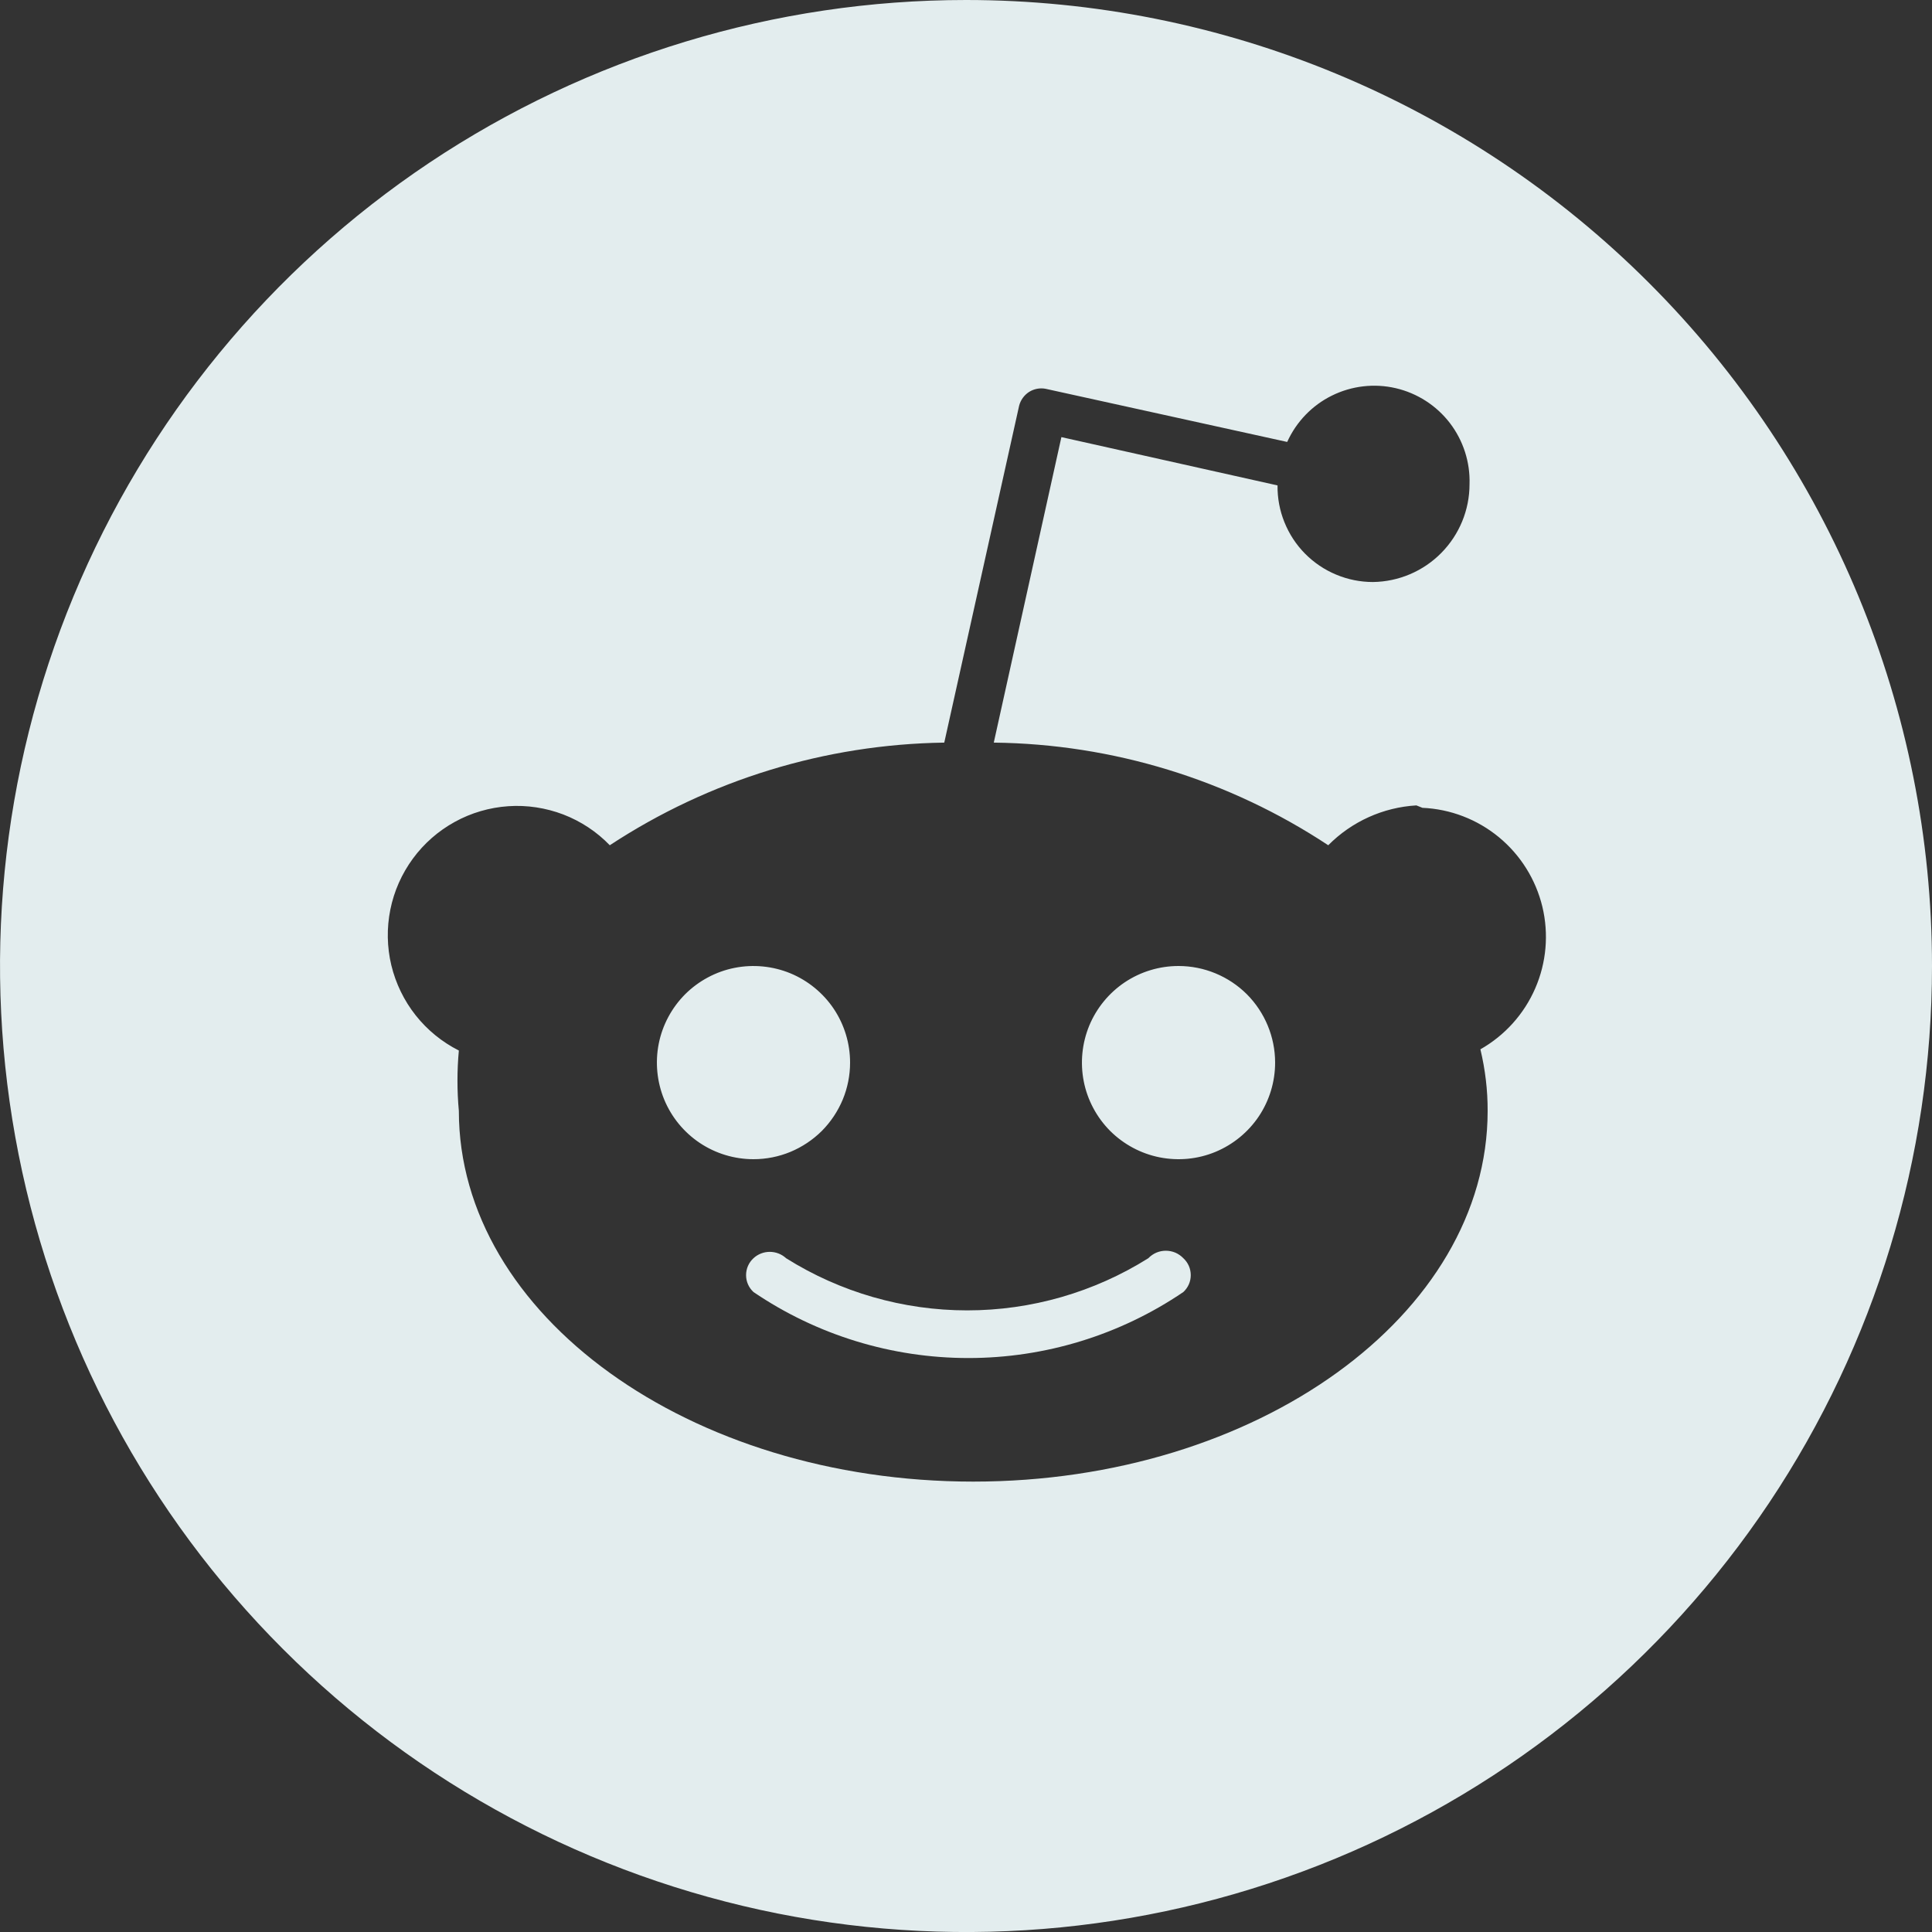 <svg width="24" height="24" viewBox="0 0 24 24" fill="none" xmlns="http://www.w3.org/2000/svg">
<rect x="0" y="0" width="24" height="24" fill="#333333" stroke="none"/>
<path d="M9.36 14.4C9.123 14.4 8.891 14.33 8.693 14.198C8.496 14.066 8.342 13.879 8.251 13.659C8.161 13.44 8.137 13.199 8.183 12.966C8.229 12.733 8.344 12.519 8.511 12.351C8.679 12.184 8.893 12.069 9.126 12.023C9.359 11.977 9.6 12.001 9.819 12.091C10.038 12.182 10.226 12.336 10.358 12.533C10.49 12.731 10.56 12.963 10.56 13.2C10.56 13.358 10.529 13.514 10.469 13.659C10.408 13.805 10.32 13.937 10.209 14.049C10.097 14.16 9.965 14.248 9.819 14.309C9.674 14.369 9.518 14.4 9.36 14.4ZM24 12C24 14.373 23.296 16.694 21.978 18.667C20.659 20.64 18.785 22.178 16.592 23.087C14.399 23.995 11.987 24.233 9.659 23.77C7.331 23.306 5.193 22.164 3.515 20.485C1.836 18.807 0.694 16.669 0.231 14.341C-0.232 12.013 0.005 9.6 0.913 7.408C1.822 5.215 3.36 3.341 5.333 2.022C7.307 0.704 9.627 0 12 0C15.183 0 18.235 1.264 20.485 3.515C22.736 5.765 24 8.817 24 12ZM17.595 10.005C17.181 10.029 16.791 10.206 16.5 10.5C15.266 9.685 13.824 9.242 12.345 9.225L13.185 5.43L15.87 6.03C15.868 6.187 15.897 6.343 15.956 6.488C16.015 6.634 16.101 6.766 16.212 6.878C16.322 6.989 16.453 7.078 16.598 7.138C16.743 7.199 16.898 7.23 17.055 7.23C17.375 7.226 17.68 7.096 17.904 6.869C18.129 6.641 18.255 6.335 18.255 6.015C18.264 5.741 18.177 5.472 18.01 5.254C17.843 5.037 17.605 4.884 17.338 4.822C17.071 4.76 16.79 4.793 16.544 4.915C16.299 5.036 16.103 5.24 15.99 5.49L12.99 4.83C12.919 4.816 12.845 4.83 12.783 4.869C12.722 4.909 12.678 4.97 12.66 5.04L11.73 9.225C10.252 9.246 8.811 9.688 7.575 10.5C7.413 10.332 7.216 10.202 6.998 10.118C6.78 10.035 6.546 9.999 6.314 10.015C6.081 10.031 5.854 10.097 5.649 10.21C5.445 10.322 5.267 10.478 5.129 10.666C4.991 10.854 4.895 11.07 4.849 11.299C4.803 11.527 4.807 11.764 4.861 11.99C4.916 12.217 5.019 12.43 5.164 12.613C5.309 12.796 5.492 12.945 5.7 13.05C5.677 13.3 5.677 13.551 5.7 13.8C5.7 16.335 8.565 18.405 12.09 18.405C15.615 18.405 18.48 16.335 18.48 13.8C18.481 13.542 18.45 13.286 18.39 13.035C18.693 12.863 18.932 12.598 19.071 12.278C19.21 11.959 19.241 11.603 19.16 11.264C19.078 10.925 18.889 10.622 18.62 10.4C18.352 10.179 18.018 10.05 17.67 10.035L17.595 10.005ZM14.265 15.63C13.591 16.053 12.811 16.278 12.015 16.278C11.219 16.278 10.439 16.053 9.765 15.63C9.71 15.579 9.637 15.551 9.562 15.551C9.488 15.551 9.415 15.579 9.36 15.63C9.331 15.657 9.308 15.689 9.292 15.725C9.276 15.761 9.268 15.801 9.268 15.84C9.268 15.88 9.276 15.919 9.292 15.955C9.308 15.991 9.331 16.023 9.36 16.05C10.148 16.585 11.078 16.87 12.03 16.87C12.982 16.87 13.912 16.585 14.7 16.05C14.729 16.023 14.752 15.991 14.768 15.955C14.784 15.919 14.792 15.88 14.792 15.84C14.792 15.801 14.784 15.761 14.768 15.725C14.752 15.689 14.729 15.657 14.7 15.63C14.672 15.601 14.638 15.577 14.601 15.561C14.563 15.545 14.523 15.537 14.482 15.537C14.442 15.537 14.402 15.545 14.364 15.561C14.327 15.577 14.293 15.601 14.265 15.63ZM14.64 12C14.403 12 14.171 12.07 13.973 12.202C13.776 12.334 13.622 12.522 13.531 12.741C13.441 12.96 13.417 13.201 13.463 13.434C13.509 13.667 13.624 13.881 13.791 14.049C13.959 14.216 14.173 14.331 14.406 14.377C14.639 14.423 14.88 14.4 15.099 14.309C15.318 14.218 15.506 14.064 15.638 13.867C15.77 13.669 15.84 13.437 15.84 13.2C15.84 12.882 15.713 12.576 15.489 12.351C15.264 12.127 14.958 12 14.64 12Z" fill="#E3EDEE"/>
</svg>
